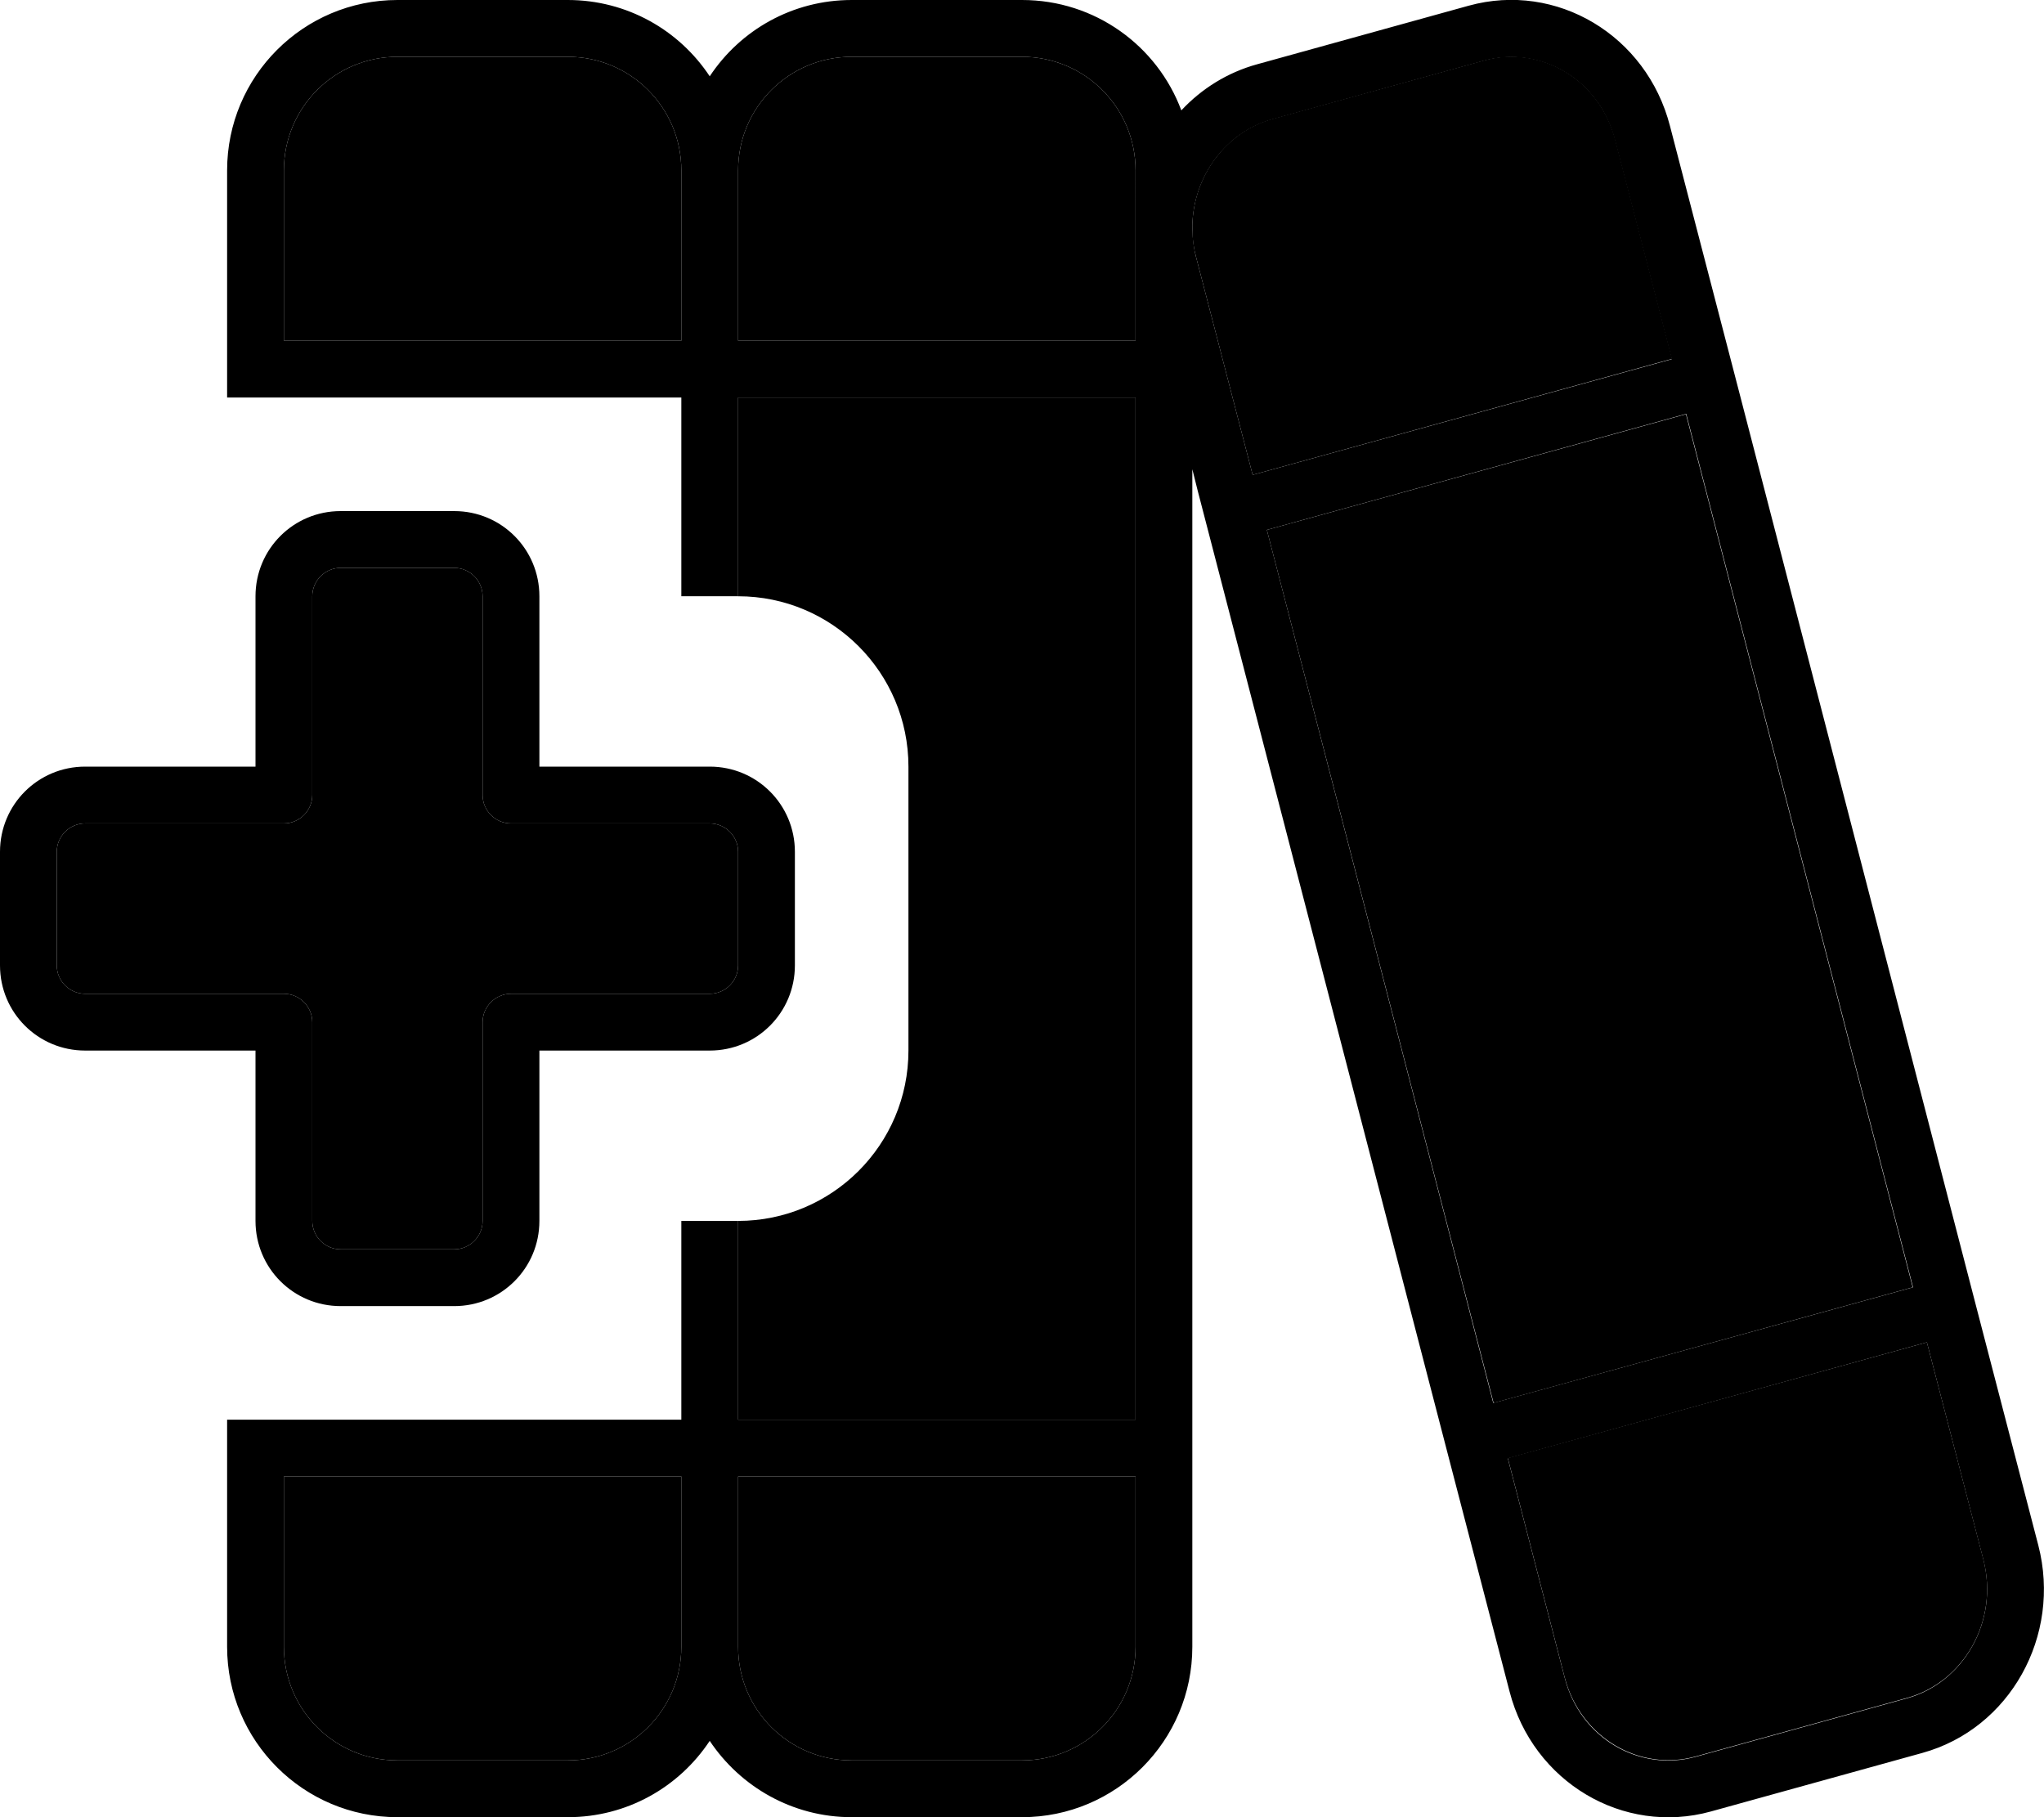 <svg xmlns="http://www.w3.org/2000/svg" viewBox="0 0 576 512"><path class="pr-icon-duotone-secondary" d="M16 240l0 32c0 4.4 3.6 8 8 8l56 0c4.4 0 8 3.6 8 8l0 56c0 4.4 3.6 8 8 8l32 0c4.4 0 8-3.6 8-8l0-56c0-4.4 3.6-8 8-8l56 0c4.4 0 8-3.6 8-8l0-32c0-4.4-3.6-8-8-8l-56 0c-4.4 0-8-3.6-8-8l0-56c0-4.4-3.6-8-8-8l-32 0c-4.4 0-8 3.6-8 8l0 56c0 4.4-3.6 8-8 8l-56 0c-4.4 0-8 3.6-8 8zM80 48l0 48 112 0 0-48c0-17.7-14.3-32-32-32l-48 0C94.3 16 80 30.3 80 48zm0 368l0 48c0 17.7 14.3 32 32 32l48 0c17.7 0 32-14.3 32-32l0-48L80 416zM208 48l0 48 112 0 0-31.8L320 48c0-17.7-14.3-32-32-32l-48 0c-17.7 0-32 14.3-32 32zm0 64l0 56c26.5 0 48 21.5 48 48l0 80c0 26.5-21.5 48-48 48l0 56 112 0 0-288-112 0zm0 304l0 48c0 17.7 14.3 32 32 32l48 0c17.7 0 32-14.3 32-32l0-48-112 0zM336 63.6l0 1.2c0 2.6 .4 5.2 1.1 7.8L353 133.8l118.2-32.7-16-61.7c-4.5-17.3-21.3-26.7-36.9-22.4L358.6 33.5c-13.1 3.6-22.3 16-22.6 30zm21 85.7l63.9 246L539 362.7l-63.9-246L357 149.3zm67.9 261.5l16 61.7c4.5 17.3 21.3 26.7 36.9 22.4l59.6-16.5c15.9-4.4 26-21.6 21.5-39.1L543 378.2 424.9 410.8z"/><path class="pr-icon-duotone-primary" d="M192 416l0 48c0 17.7-14.3 32-32 32l-48 0c-17.7 0-32-14.3-32-32l0-48 112 0zm-32 96c16.7 0 31.4-8.5 40-21.5c8.6 12.9 23.3 21.5 40 21.5l48 0c26.5 0 48-21.5 48-48l0-48 0-8 0-8 0-267.8 1.5 6 2 7.7 65.9 253.8 2 7.7 18 69.2c6.6 25.5 32 40.6 56.7 33.8l59.6-16.5c24.7-6.8 39.3-33 32.7-58.5l-16-61.5-2-7.7L490.6 112.4l-2-7.7-18-69.2C464 9.9 438.6-5.2 413.9 1.6L354.3 18.1c-8.4 2.3-15.7 6.9-21.4 13C326.1 12.9 308.6 0 288 0L240 0c-16.7 0-31.4 8.5-40 21.5C191.4 8.5 176.7 0 160 0L112 0C85.5 0 64 21.5 64 48l0 48 0 8 0 8 16 0 96 0 16 0 0 56 16 0 0-56 112 0 0 288-112 0 0-56-16 0 0 56-16 0-96 0-16 0 0 8 0 8 0 48c0 26.5 21.5 48 48 48l48 0zM336 64.8l0-1.2c.3-14 9.5-26.4 22.6-30l59.6-16.5c15.7-4.3 32.5 5.1 36.9 22.4l16 61.7L353 133.8 337.1 72.6c-.7-2.6-1-5.2-1.1-7.8zm-16-.6c0 0 0 0 0 0L320 96 208 96l0-48c0-17.7 14.3-32 32-32l48 0c17.7 0 32 14.3 32 32l0 16.2zM240 496c-17.7 0-32-14.3-32-32l0-48 112 0 0 48c0 17.7-14.3 32-32 32l-48 0zM192 48l0 48L80 96l0-48c0-17.7 14.3-32 32-32l48 0c17.7 0 32 14.3 32 32zm283.2 68.7l63.9 246L420.8 395.3 357 149.3l118.2-32.7zM543 378.2l15.9 61.2c4.5 17.4-5.6 34.7-21.5 39.1l-59.6 16.5c-15.7 4.3-32.5-5.1-36.9-22.4l-16-61.7L543 378.2zM88 168c0-4.4 3.6-8 8-8l32 0c4.4 0 8 3.6 8 8l0 56c0 4.4 3.6 8 8 8l56 0c4.4 0 8 3.6 8 8l0 32c0 4.4-3.6 8-8 8l-56 0c-4.4 0-8 3.6-8 8l0 56c0 4.4-3.6 8-8 8l-32 0c-4.4 0-8-3.6-8-8l0-56c0-4.4-3.6-8-8-8l-56 0c-4.4 0-8-3.6-8-8l0-32c0-4.4 3.6-8 8-8l56 0c4.4 0 8-3.6 8-8l0-56zm8-24c-13.3 0-24 10.7-24 24l0 48-48 0c-13.3 0-24 10.7-24 24l0 32c0 13.3 10.7 24 24 24l48 0 0 48c0 13.3 10.7 24 24 24l32 0c13.3 0 24-10.7 24-24l0-48 48 0c13.3 0 24-10.7 24-24l0-32c0-13.3-10.7-24-24-24l-48 0 0-48c0-13.3-10.7-24-24-24l-32 0z"/></svg>